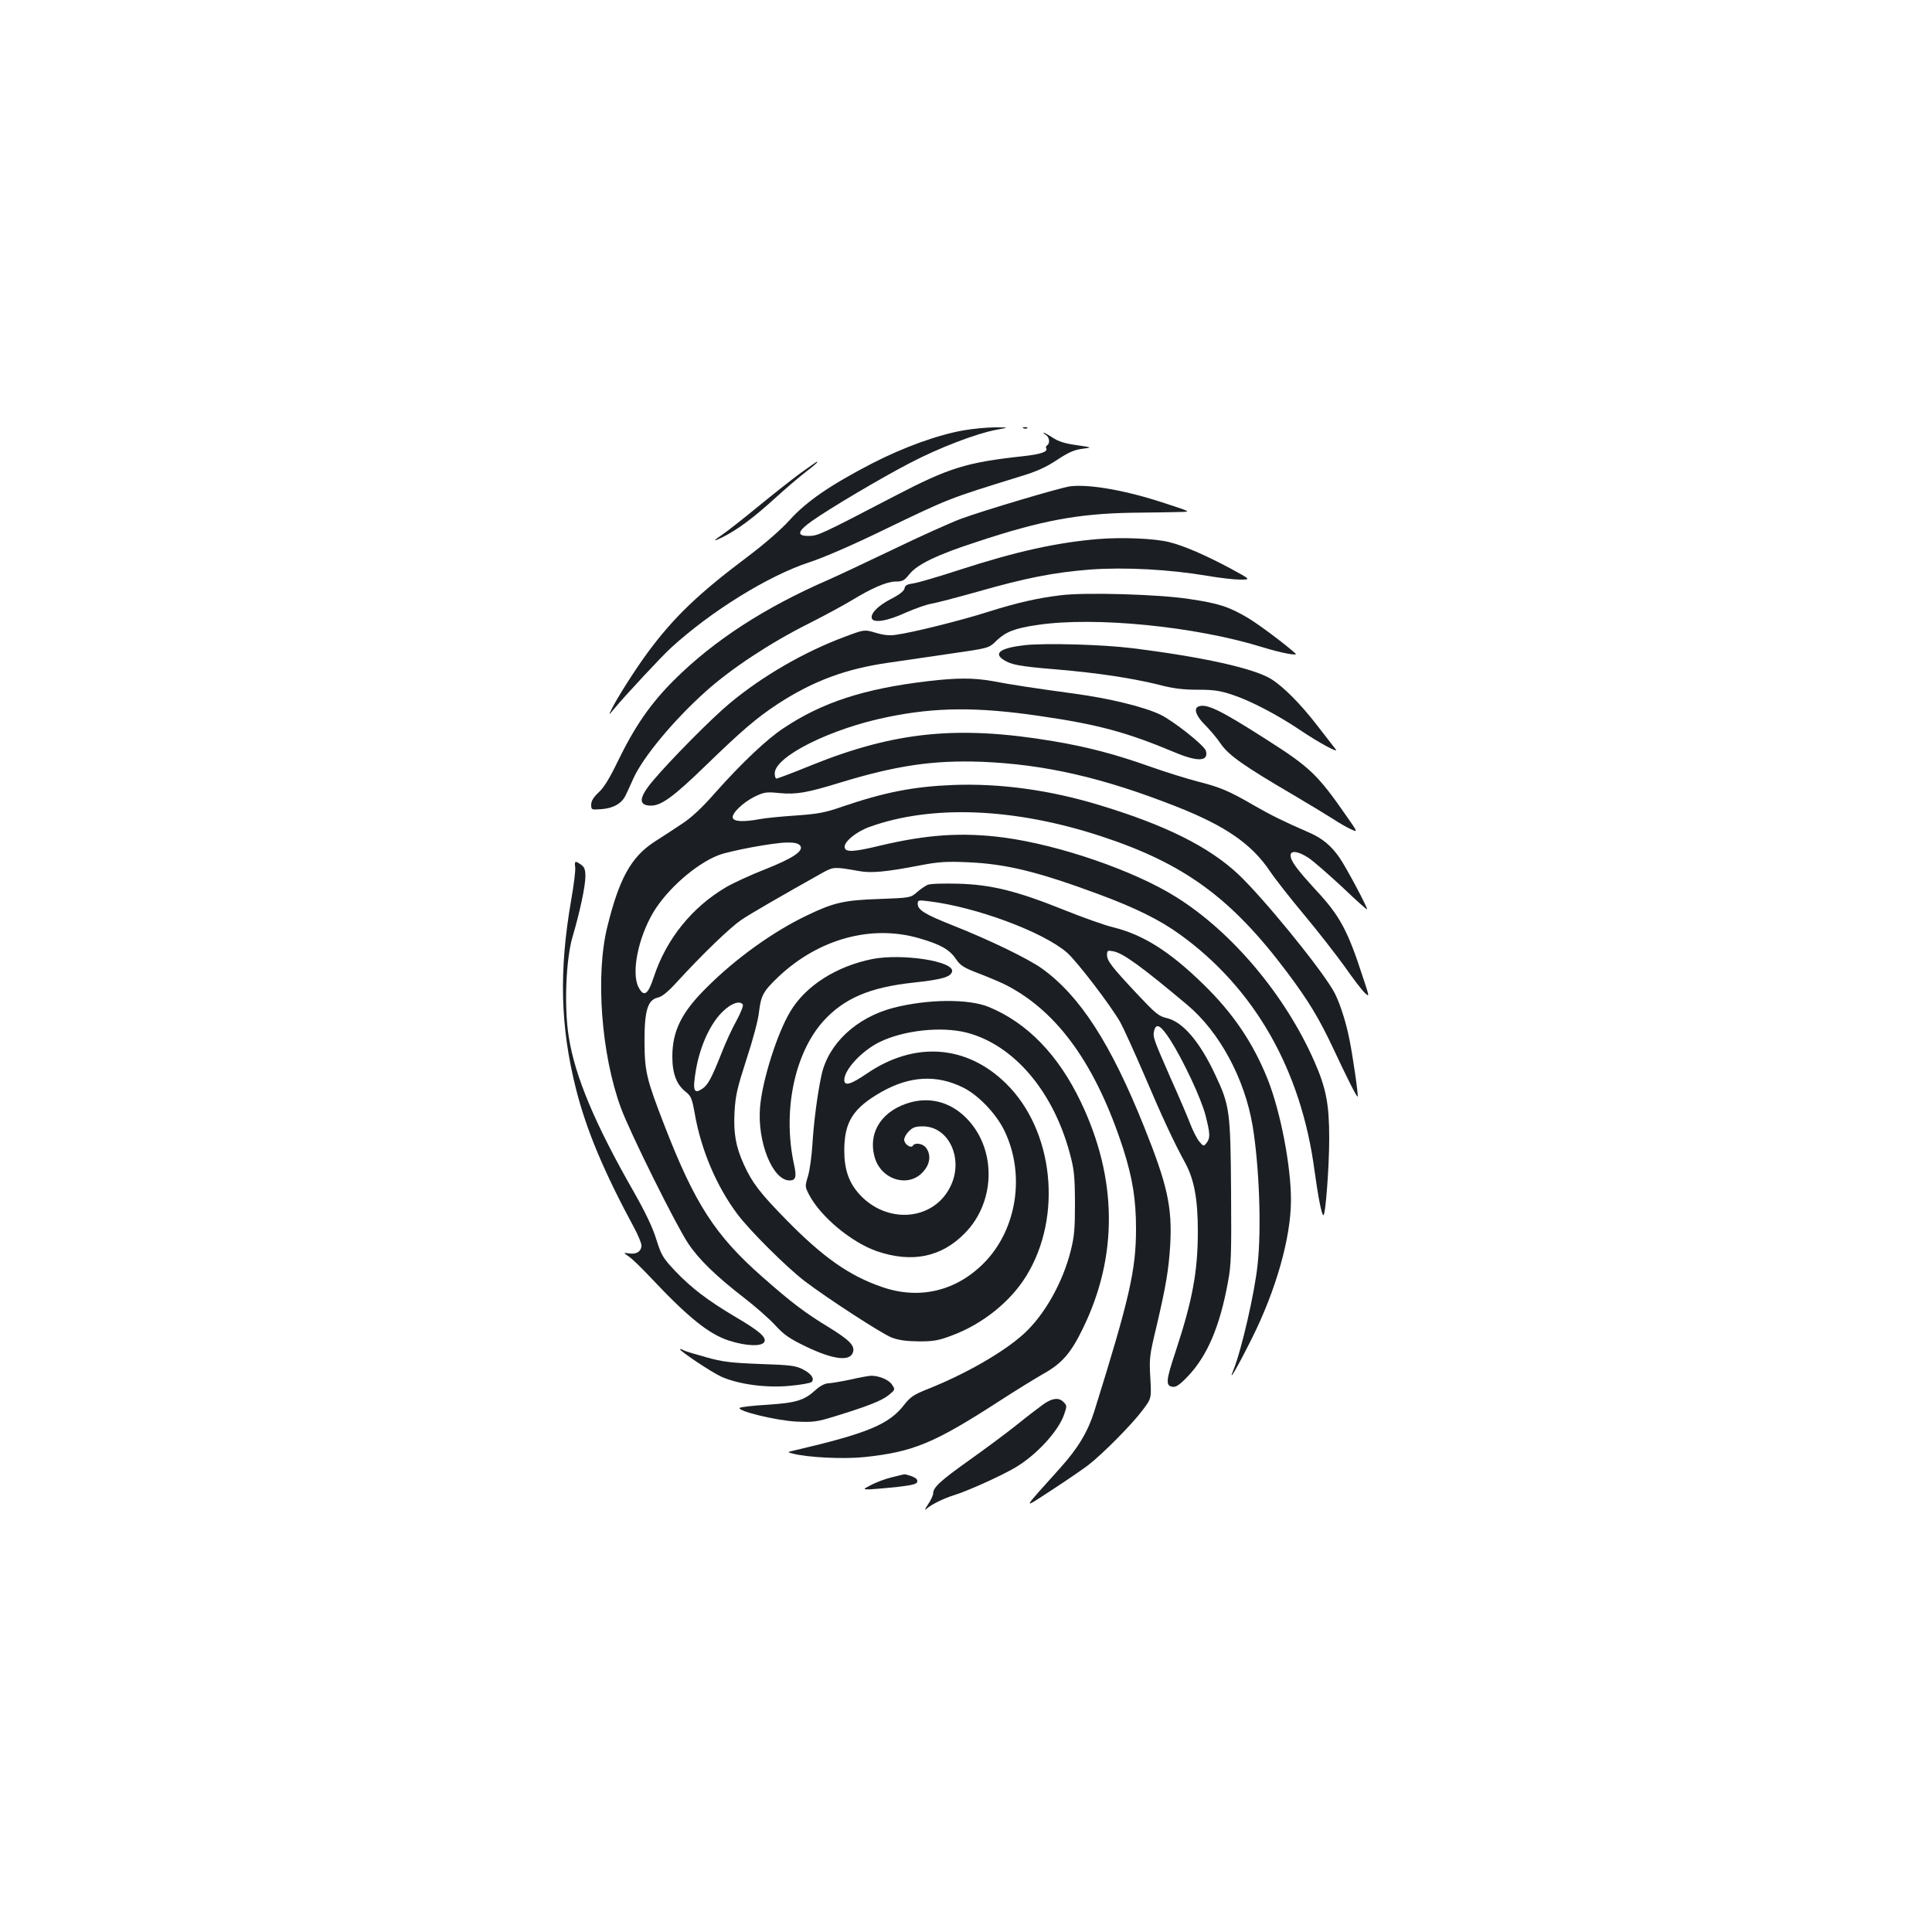<?xml version="1.0" standalone="no"?>
<!DOCTYPE svg PUBLIC "-//W3C//DTD SVG 20010904//EN"
 "http://www.w3.org/TR/2001/REC-SVG-20010904/DTD/svg10.dtd">
<svg version="1.0" xmlns="http://www.w3.org/2000/svg"
 width="1000pt" height="1000pt" viewBox="0 0 1000 1000"
 preserveAspectRatio="xMidYMid meet">
<g transform="translate(0,1000) scale(0.1,-0.1)"
fill="#1b1f23" stroke="none">
<path d="M4990 7773 c-134 -23 -311 -87 -475 -171 -218 -113 -339 -196 -427
-293 -46 -51 -129 -123 -223 -194 -249 -187 -378 -310 -513 -493 -64 -87 -157
-233 -186 -292 -17 -35 -17 -35 16 5 54 65 242 267 289 310 208 191 507 376
719 445 76 25 228 91 390 170 336 162 329 159 701 274 86 26 134 48 191 86 59
39 89 52 130 57 53 7 53 7 -30 19 -58 8 -94 19 -122 38 -22 14 -43 26 -47 26
-5 0 0 -5 10 -11 19 -11 23 -44 7 -54 -6 -4 -8 -10 -5 -15 11 -18 -28 -31
-117 -41 -296 -32 -386 -60 -668 -207 -382 -199 -396 -205 -442 -206 -66 -1
-62 23 14 77 92 65 353 220 505 299 150 79 346 154 448 173 70 13 70 13 -5 13
-41 0 -113 -7 -160 -15z"/>
<path d="M5298 7783 c7 -3 16 -2 19 1 4 3 -2 6 -13 5 -11 0 -14 -3 -6 -6z"/>
<path d="M4143 7551 c-45 -33 -145 -112 -223 -176 -78 -64 -160 -128 -181
-142 -51 -34 -50 -39 4 -12 76 39 156 98 265 197 59 54 133 117 165 141 49 38
64 52 55 51 -2 0 -40 -27 -85 -59z"/>
<path d="M5540 7483 c-49 -6 -452 -126 -568 -169 -53 -20 -212 -91 -352 -159
-140 -67 -289 -137 -330 -155 -332 -144 -595 -315 -801 -520 -123 -123 -203
-239 -291 -420 -41 -85 -72 -137 -99 -161 -27 -25 -39 -45 -39 -64 0 -27 1
-27 55 -23 60 5 102 29 122 69 7 13 25 53 41 89 50 111 209 303 377 453 131
117 329 248 528 348 89 45 190 100 226 122 105 64 182 97 227 97 35 0 45 5 71
38 41 51 144 101 348 167 334 111 526 146 800 151 110 1 225 3 255 4 55 1 55
1 -80 45 -198 66 -390 100 -490 88z"/>
<path d="M5685 7210 c-216 -18 -428 -65 -720 -160 -104 -34 -210 -65 -235 -69
-35 -5 -46 -11 -48 -26 -2 -13 -25 -32 -68 -54 -68 -35 -107 -74 -102 -100 6
-28 81 -16 176 28 48 21 107 42 132 46 25 4 131 32 235 61 255 73 399 101 587
116 180 13 409 1 604 -32 64 -11 141 -20 172 -20 57 0 57 0 -48 57 -127 68
-241 118 -318 137 -75 19 -242 26 -367 16z"/>
<path d="M5490 6919 c-122 -15 -223 -38 -373 -85 -144 -46 -397 -109 -482
-120 -31 -5 -64 -1 -103 11 -58 17 -58 17 -157 -20 -211 -78 -432 -206 -600
-347 -92 -76 -310 -297 -397 -401 -72 -86 -75 -126 -9 -127 54 0 117 46 280
204 194 188 267 250 376 322 183 119 351 182 575 214 80 12 222 32 315 46 207
30 202 28 245 70 47 44 92 62 208 79 296 45 820 -7 1167 -115 97 -30 187 -47
170 -32 -57 51 -187 148 -243 182 -101 60 -153 77 -309 100 -157 24 -535 35
-663 19z"/>
<path d="M5307 6661 c-126 -14 -167 -41 -113 -76 40 -26 82 -34 275 -50 213
-18 391 -45 532 -80 72 -19 124 -25 199 -25 82 0 116 -5 178 -26 93 -30 236
-105 353 -184 95 -64 200 -121 183 -99 -6 8 -50 64 -97 125 -86 111 -172 198
-237 239 -87 55 -356 115 -720 160 -150 19 -445 27 -553 16z"/>
<path d="M4800 6474 c-328 -39 -543 -109 -743 -242 -86 -56 -219 -182 -354
-334 -71 -81 -125 -131 -176 -164 -39 -26 -103 -68 -141 -92 -119 -78 -181
-189 -242 -437 -63 -250 -32 -664 70 -940 47 -128 285 -607 348 -701 55 -83
145 -170 290 -282 57 -44 129 -107 160 -141 47 -51 75 -70 160 -111 142 -68
228 -78 243 -29 11 33 -18 63 -122 127 -128 78 -194 128 -345 261 -245 215
-351 378 -509 786 -93 240 -102 278 -103 430 -1 161 16 219 67 231 22 4 52 28
97 77 138 151 278 285 336 325 52 35 203 122 422 245 57 31 60 31 191 8 60
-11 138 -4 314 30 94 18 133 21 247 16 201 -9 362 -49 681 -167 190 -71 309
-130 414 -205 388 -279 630 -702 699 -1225 18 -132 37 -230 46 -230 11 0 30
252 30 397 0 178 -16 260 -76 397 -150 343 -427 673 -718 854 -217 136 -604
269 -891 307 -213 28 -396 16 -640 -42 -136 -33 -178 -35 -183 -10 -6 28 58
81 126 106 322 117 750 100 1197 -46 435 -142 679 -321 969 -708 109 -146 162
-233 236 -390 73 -156 123 -255 127 -251 5 4 -25 212 -43 299 -19 97 -56 207
-86 255 -79 132 -367 483 -490 598 -152 142 -377 254 -718 357 -256 78 -513
113 -755 104 -206 -8 -354 -37 -575 -112 -88 -31 -126 -38 -240 -46 -74 -5
-159 -13 -189 -19 -81 -15 -131 -13 -138 6 -8 22 51 80 114 111 48 23 60 25
128 18 87 -8 140 1 316 55 289 88 480 116 729 107 327 -13 630 -82 1012 -233
251 -99 385 -192 479 -330 27 -41 108 -144 180 -230 71 -85 165 -206 209 -267
43 -62 90 -123 104 -136 25 -23 25 -23 -10 82 -78 241 -119 317 -242 449 -100
109 -132 152 -132 181 0 27 41 21 94 -14 25 -17 103 -85 173 -150 69 -66 127
-118 129 -116 5 5 -108 218 -143 268 -43 62 -88 99 -153 128 -138 60 -202 92
-291 143 -127 74 -175 94 -290 123 -53 14 -161 47 -240 75 -188 67 -331 104
-509 134 -490 82 -816 50 -1248 -124 -95 -39 -178 -70 -183 -70 -5 0 -9 12 -9
27 0 87 289 232 586 292 248 51 464 52 779 6 305 -44 455 -84 705 -189 119
-50 176 -48 162 7 -7 28 -170 157 -238 189 -85 40 -261 83 -445 108 -199 27
-325 46 -424 65 -97 17 -183 17 -335 -1z m-659 -850 c22 -27 -33 -65 -182
-124 -74 -29 -163 -70 -199 -91 -178 -104 -311 -269 -376 -466 -30 -92 -51
-106 -79 -53 -38 74 -3 253 76 387 73 122 222 252 339 297 61 23 282 64 351
65 41 1 60 -4 70 -15z"/>
<path d="M6203 6343 c-26 -10 -12 -49 32 -93 25 -25 63 -69 83 -99 41 -60 119
-115 377 -266 83 -49 175 -105 205 -124 30 -20 72 -44 92 -53 37 -17 37 -17
-24 70 -148 213 -188 251 -411 393 -242 155 -313 189 -354 172z"/>
<path d="M2977 5513 c3 -16 -7 -94 -21 -174 -63 -364 -56 -653 25 -974 54
-214 144 -429 304 -725 19 -36 35 -75 35 -86 0 -31 -25 -47 -62 -42 -33 5 -33
5 -3 -16 17 -11 68 -61 115 -111 193 -205 299 -290 403 -324 91 -29 173 -32
184 -5 9 24 -30 57 -151 128 -146 87 -227 149 -312 238 -63 67 -71 81 -97 163
-18 60 -57 141 -116 245 -202 353 -305 599 -337 803 -25 155 -15 403 20 520
37 125 66 260 66 311 0 35 -5 48 -22 60 -31 22 -35 20 -31 -11z"/>
<path d="M4801 5420 c-13 -6 -38 -23 -56 -39 -32 -28 -35 -28 -191 -34 -187
-6 -240 -19 -381 -87 -171 -82 -365 -221 -514 -370 -131 -129 -179 -226 -179
-359 0 -89 22 -145 69 -182 28 -22 33 -35 47 -113 33 -189 113 -377 222 -522
66 -87 253 -273 347 -345 114 -87 400 -273 450 -292 36 -14 76 -19 140 -20 77
0 102 4 173 31 159 59 305 177 386 311 187 307 139 751 -106 992 -204 201
-473 221 -720 53 -85 -58 -118 -67 -118 -34 0 53 88 148 178 194 125 63 323
85 456 51 242 -63 445 -300 532 -620 24 -88 27 -119 28 -260 0 -134 -3 -174
-22 -249 -42 -167 -137 -334 -244 -431 -104 -94 -300 -207 -497 -285 -70 -28
-89 -40 -120 -80 -79 -103 -190 -149 -576 -239 -30 -7 -30 -7 -5 -14 78 -21
265 -30 373 -19 254 27 361 71 701 291 83 54 183 115 221 137 100 55 147 108
210 238 183 375 179 775 -10 1171 -117 245 -278 411 -477 493 -105 43 -315 41
-492 -4 -193 -50 -339 -186 -374 -349 -21 -96 -41 -251 -47 -360 -4 -60 -14
-134 -23 -163 -16 -53 -16 -54 7 -98 60 -113 218 -244 349 -290 181 -62 334
-32 456 93 156 158 165 423 19 584 -80 88 -185 122 -294 95 -149 -39 -227
-151 -193 -281 30 -121 177 -167 253 -79 35 39 41 86 15 122 -16 23 -58 30
-69 12 -10 -16 -45 8 -45 31 0 11 11 31 25 44 19 20 35 25 71 25 138 0 215
-173 141 -316 -89 -174 -329 -191 -470 -34 -54 60 -77 128 -77 225 0 148 45
219 192 303 147 83 285 91 423 23 80 -40 172 -136 215 -226 107 -224 64 -506
-104 -679 -145 -149 -338 -195 -532 -127 -169 58 -306 155 -495 348 -136 139
-176 191 -219 286 -42 93 -54 161 -48 274 5 84 14 122 62 271 33 100 61 204
65 247 10 83 22 105 102 181 208 195 480 269 725 198 112 -32 159 -59 192
-108 23 -34 40 -45 122 -76 52 -20 115 -47 140 -60 267 -138 464 -415 604
-847 48 -151 66 -261 66 -413 0 -213 -33 -359 -216 -945 -33 -105 -84 -191
-178 -295 -202 -225 -197 -213 -46 -115 74 48 160 107 192 131 76 59 226 210
282 285 46 61 46 61 40 168 -6 99 -4 116 31 261 50 213 64 297 72 425 11 198
-15 313 -134 610 -174 435 -333 680 -530 822 -73 52 -274 149 -461 223 -144
57 -182 80 -182 112 0 19 4 20 58 13 242 -29 590 -158 714 -265 52 -45 229
-277 277 -362 16 -29 71 -150 122 -268 96 -226 155 -352 214 -460 46 -85 65
-187 65 -353 0 -209 -28 -358 -115 -622 -50 -150 -53 -178 -16 -183 18 -3 37
10 81 56 99 105 164 256 206 487 17 88 18 145 16 468 -3 414 -7 445 -81 602
-80 172 -168 275 -250 295 -44 10 -59 23 -157 127 -132 141 -154 170 -154 201
0 22 3 24 33 18 51 -10 146 -79 382 -277 168 -141 298 -383 339 -629 34 -209
46 -532 25 -718 -15 -144 -83 -439 -124 -541 -32 -77 16 4 94 160 126 252 202
521 203 714 1 177 -54 462 -121 630 -76 189 -179 341 -333 491 -173 169 -311
256 -465 294 -46 11 -160 52 -255 90 -246 99 -377 131 -548 136 -79 2 -145 0
-159 -6z m-956 -620 c3 -6 -11 -43 -33 -83 -22 -39 -57 -115 -77 -167 -52
-131 -71 -167 -101 -186 -44 -29 -50 -8 -31 103 22 124 77 242 142 301 43 41
86 54 100 32z m2212 -182 c69 -109 160 -303 183 -392 24 -95 25 -116 5 -142
-15 -19 -16 -18 -38 8 -12 15 -33 56 -46 90 -13 35 -59 142 -102 238 -89 203
-93 213 -85 246 11 41 34 27 83 -48z"/>
<path d="M4515 5036 c-185 -37 -345 -138 -424 -271 -68 -112 -146 -358 -157
-496 -15 -180 65 -379 153 -379 32 0 37 19 23 82 -60 274 1 573 150 741 107
119 242 177 468 201 147 16 194 29 200 58 10 53 -259 94 -413 64z"/>
<path d="M3520 3016 c0 -10 162 -118 212 -141 88 -40 234 -60 356 -48 56 5
107 14 113 20 16 16 -1 43 -45 65 -36 19 -64 23 -221 28 -153 6 -195 11 -280
35 -55 15 -108 31 -117 36 -10 6 -18 8 -18 5z"/>
<path d="M4400 2859 c-47 -10 -97 -18 -112 -19 -17 0 -43 -13 -67 -35 -59 -54
-101 -66 -250 -76 -74 -4 -138 -12 -142 -16 -16 -16 190 -66 292 -71 87 -4
106 -2 200 27 173 53 245 82 280 111 33 27 33 28 16 53 -16 26 -71 48 -112 46
-11 -1 -58 -9 -105 -20z"/>
<path d="M5404 2734 c-21 -15 -82 -61 -135 -104 -52 -42 -164 -125 -248 -185
-155 -110 -191 -144 -191 -175 0 -9 -12 -35 -26 -56 -18 -26 -20 -34 -8 -23
25 22 88 53 139 69 73 22 249 102 320 144 109 64 224 189 253 275 15 44 15 46
-4 65 -23 23 -56 20 -100 -10z"/>
<path d="M4618 2354 c-32 -7 -79 -25 -105 -38 -48 -25 -48 -25 -13 -25 19 1
82 6 140 12 83 10 105 15 108 28 2 11 -8 20 -29 28 -18 6 -35 11 -38 10 -3 0
-32 -7 -63 -15z"/>
</g>
</svg>
